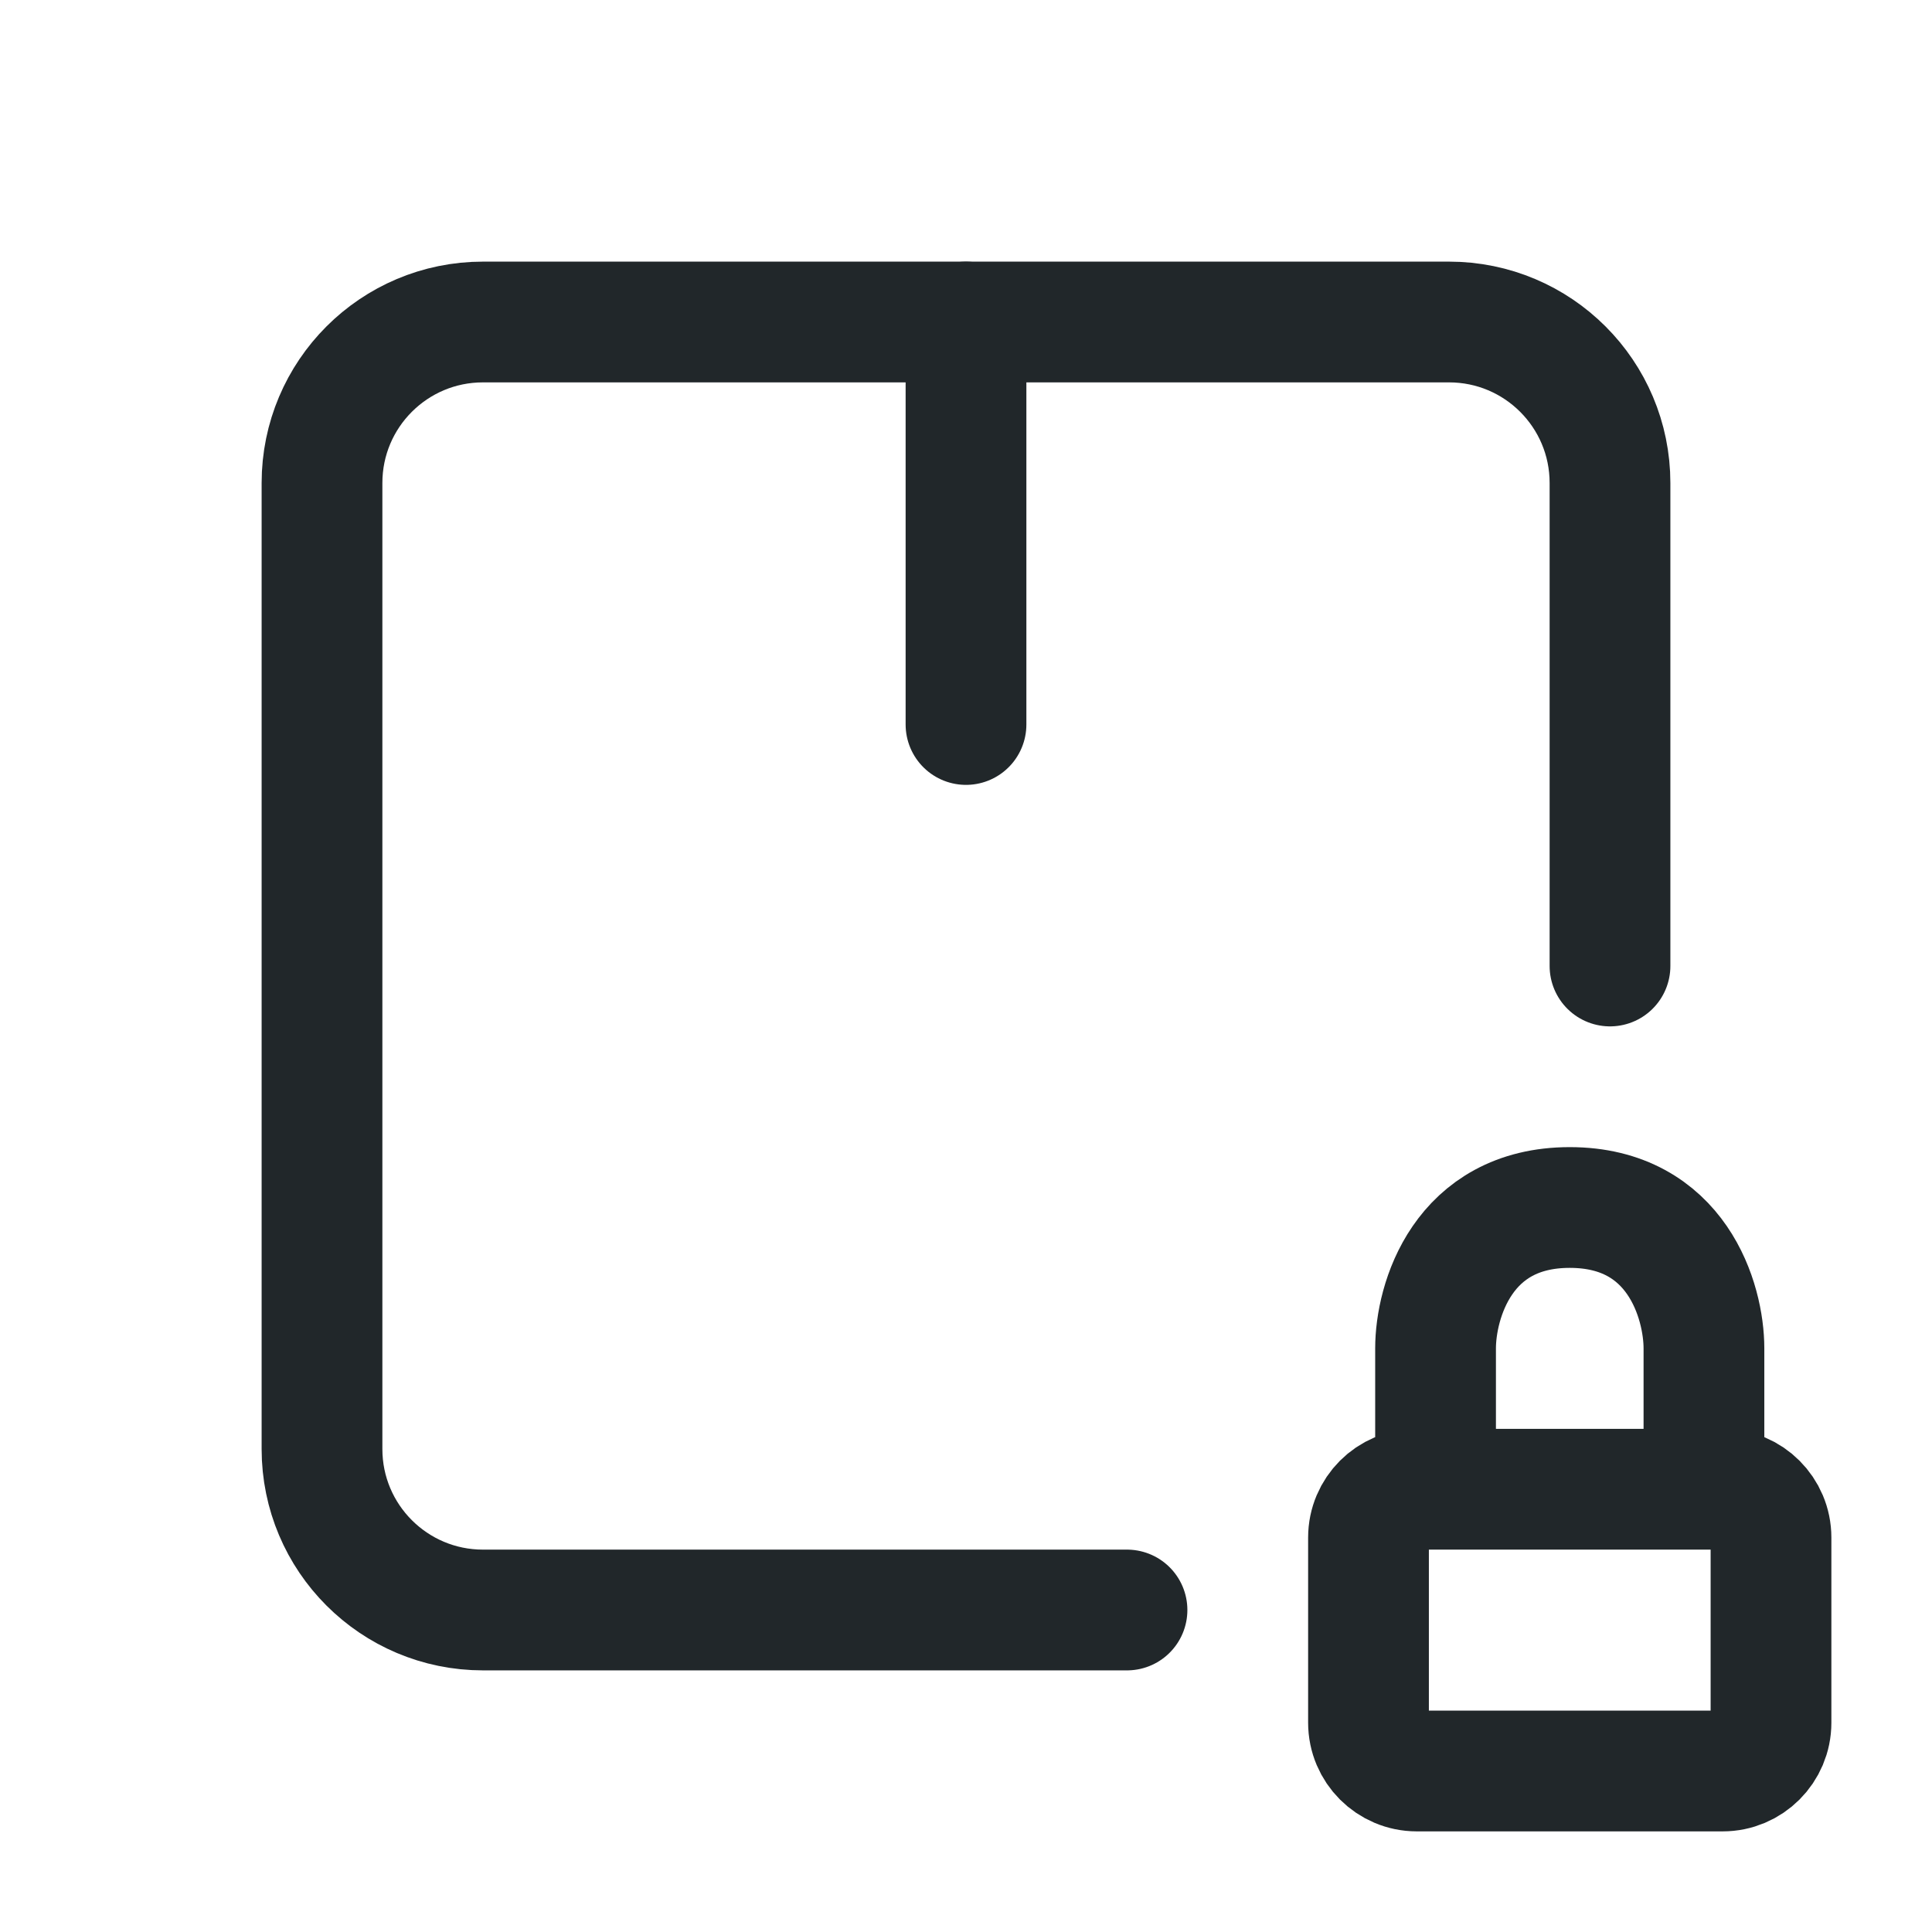 <svg width="24" height="24" viewBox="0 0 24 24" fill="none" xmlns="http://www.w3.org/2000/svg">
<path d="M14 20H6C4.895 20 4 19.105 4 18V6C4 4.895 4.895 4 6 4H18C19.105 4 20 4.895 20 6V12" stroke="#21272A" stroke-width="1.5" stroke-linecap="round" stroke-linejoin="round"/>
<path d="M12 9V4" stroke="#21272A" stroke-width="1.5" stroke-linecap="round" stroke-linejoin="round"/>
<path d="M21.167 18.5H17.833M21.167 18.5H21.4C21.731 18.5 22 18.769 22 19.1V21.4C22 21.731 21.731 22 21.4 22H17.6C17.269 22 17 21.731 17 21.4V19.1C17 18.769 17.269 18.5 17.6 18.5H17.833H21.167ZM21.167 18.5V16.75C21.167 16.167 20.833 15 19.5 15C18.167 15 17.833 16.167 17.833 16.75V18.5H21.167Z" stroke="#21272A" stroke-width="1.5" stroke-linecap="round" stroke-linejoin="round"/>
</svg>
